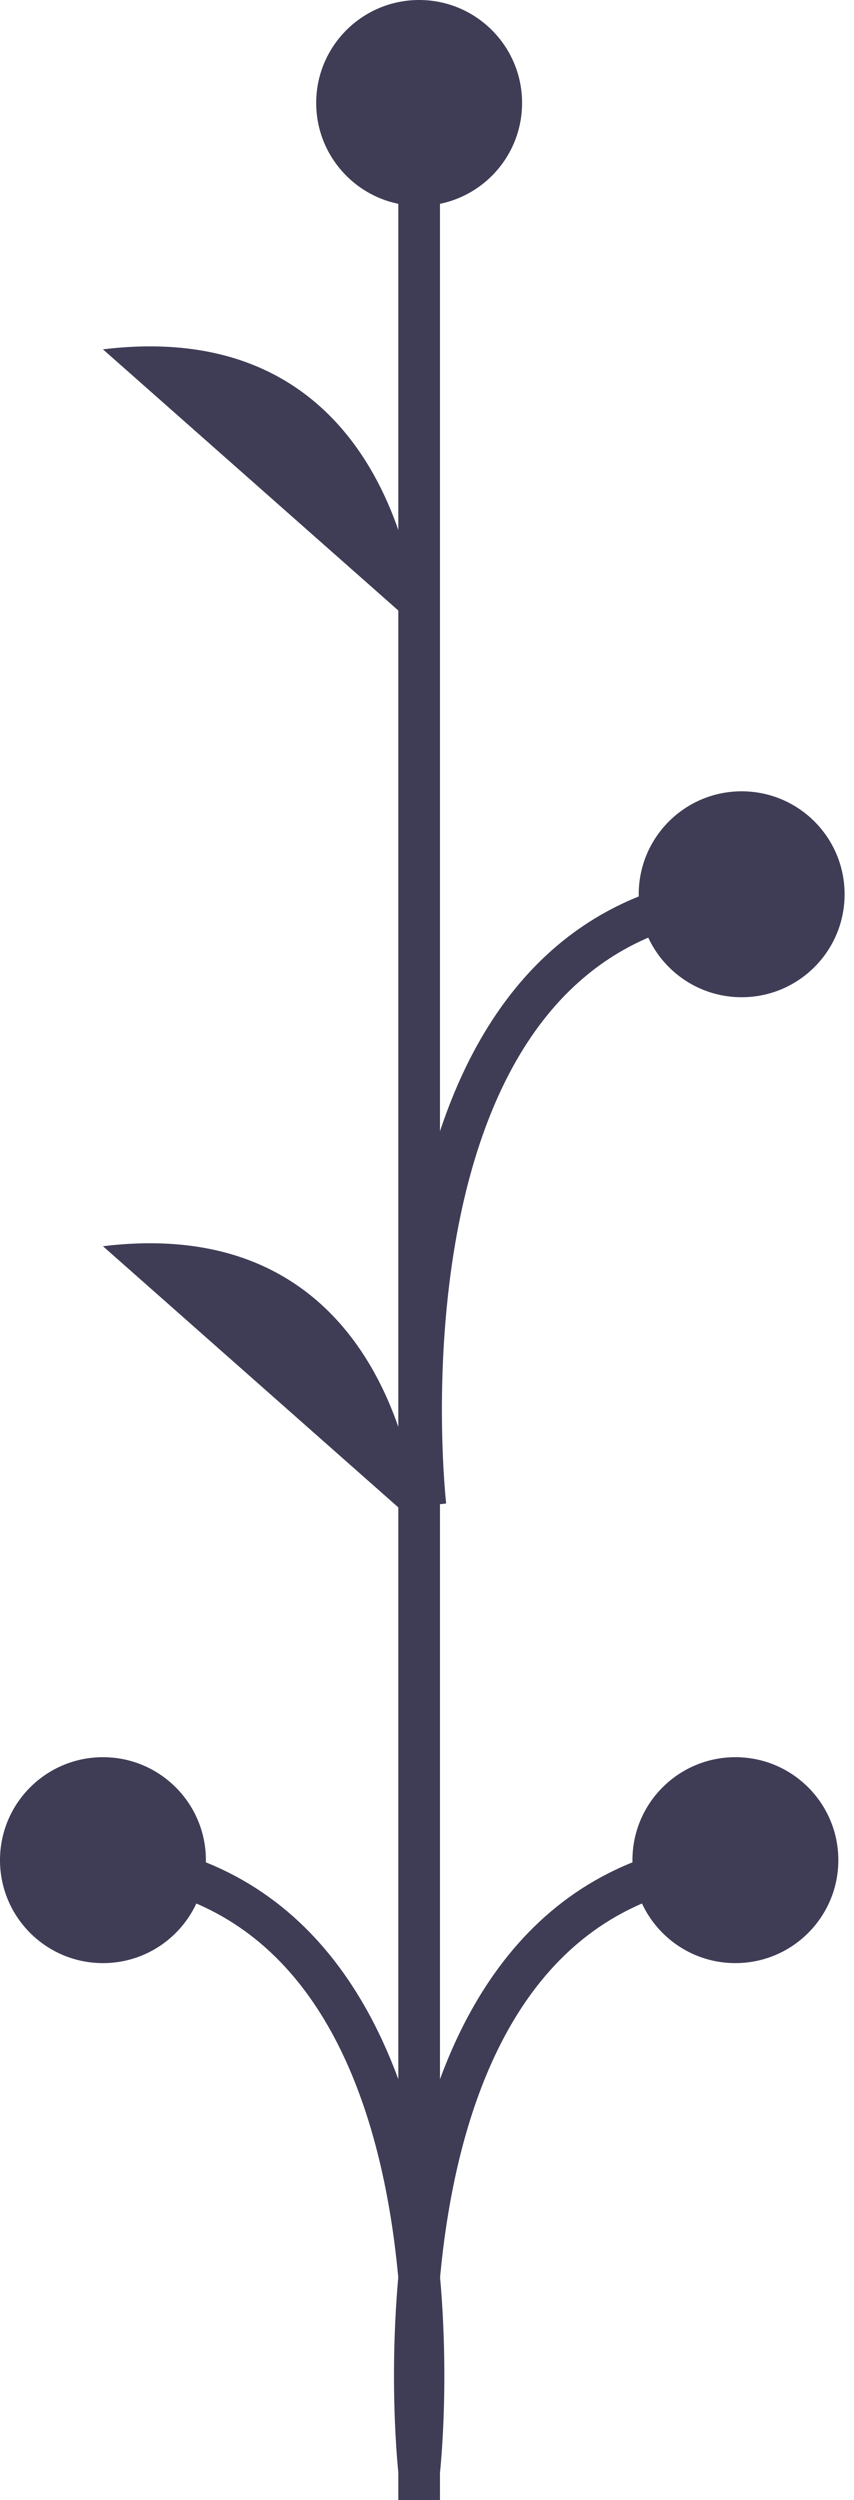 <svg width="41" height="120" viewBox="0 0 41 120" fill="none" xmlns="http://www.w3.org/2000/svg">
<path d="M20.123 120V4.998" stroke="#3F3D56" stroke-width="2" stroke-miterlimit="10"/>
<path d="M20.123 9.885C22.852 9.885 25.065 7.672 25.065 4.942C25.065 2.213 22.852 0 20.123 0C17.393 0 15.18 2.213 15.18 4.942C15.18 7.672 17.393 9.885 20.123 9.885Z" fill="#3F3D56"/>
<path d="M4.942 94.229C7.672 94.229 9.885 92.016 9.885 89.286C9.885 86.556 7.672 84.344 4.942 84.344C2.213 84.344 0 86.556 0 89.286C0 92.016 2.213 94.229 4.942 94.229Z" fill="#3F3D56"/>
<path d="M20.123 30.189C20.123 30.189 19.417 15.003 4.942 16.768L20.123 30.189Z" fill="#3F3D56"/>
<path d="M20.123 73.239C20.123 73.239 19.417 58.053 4.942 59.818L20.123 73.239Z" fill="#3F3D56"/>
<path d="M20.123 118.642C20.123 118.642 23.3 90.699 4.942 89.287" stroke="#3F3D56" stroke-width="2" stroke-miterlimit="10"/>
<path d="M35.305 94.229C38.035 94.229 40.248 92.016 40.248 89.286C40.248 86.556 38.035 84.344 35.305 84.344C32.576 84.344 30.363 86.556 30.363 89.286C30.363 92.016 32.576 94.229 35.305 94.229Z" fill="#3F3D56"/>
<path d="M20.125 118.642C20.125 118.642 16.948 90.699 35.305 89.287" stroke="#3F3D56" stroke-width="2" stroke-miterlimit="10"/>
<path d="M35.606 47.867C38.336 47.867 40.549 45.654 40.549 42.925C40.549 40.195 38.336 37.982 35.606 37.982C32.877 37.982 30.664 40.195 30.664 42.925C30.664 45.654 32.877 47.867 35.606 47.867Z" fill="#3F3D56"/>
<path d="M20.426 72.28C20.426 72.28 17.249 44.337 35.606 42.925" stroke="#3F3D56" stroke-width="2" stroke-miterlimit="10"/>
</svg>
